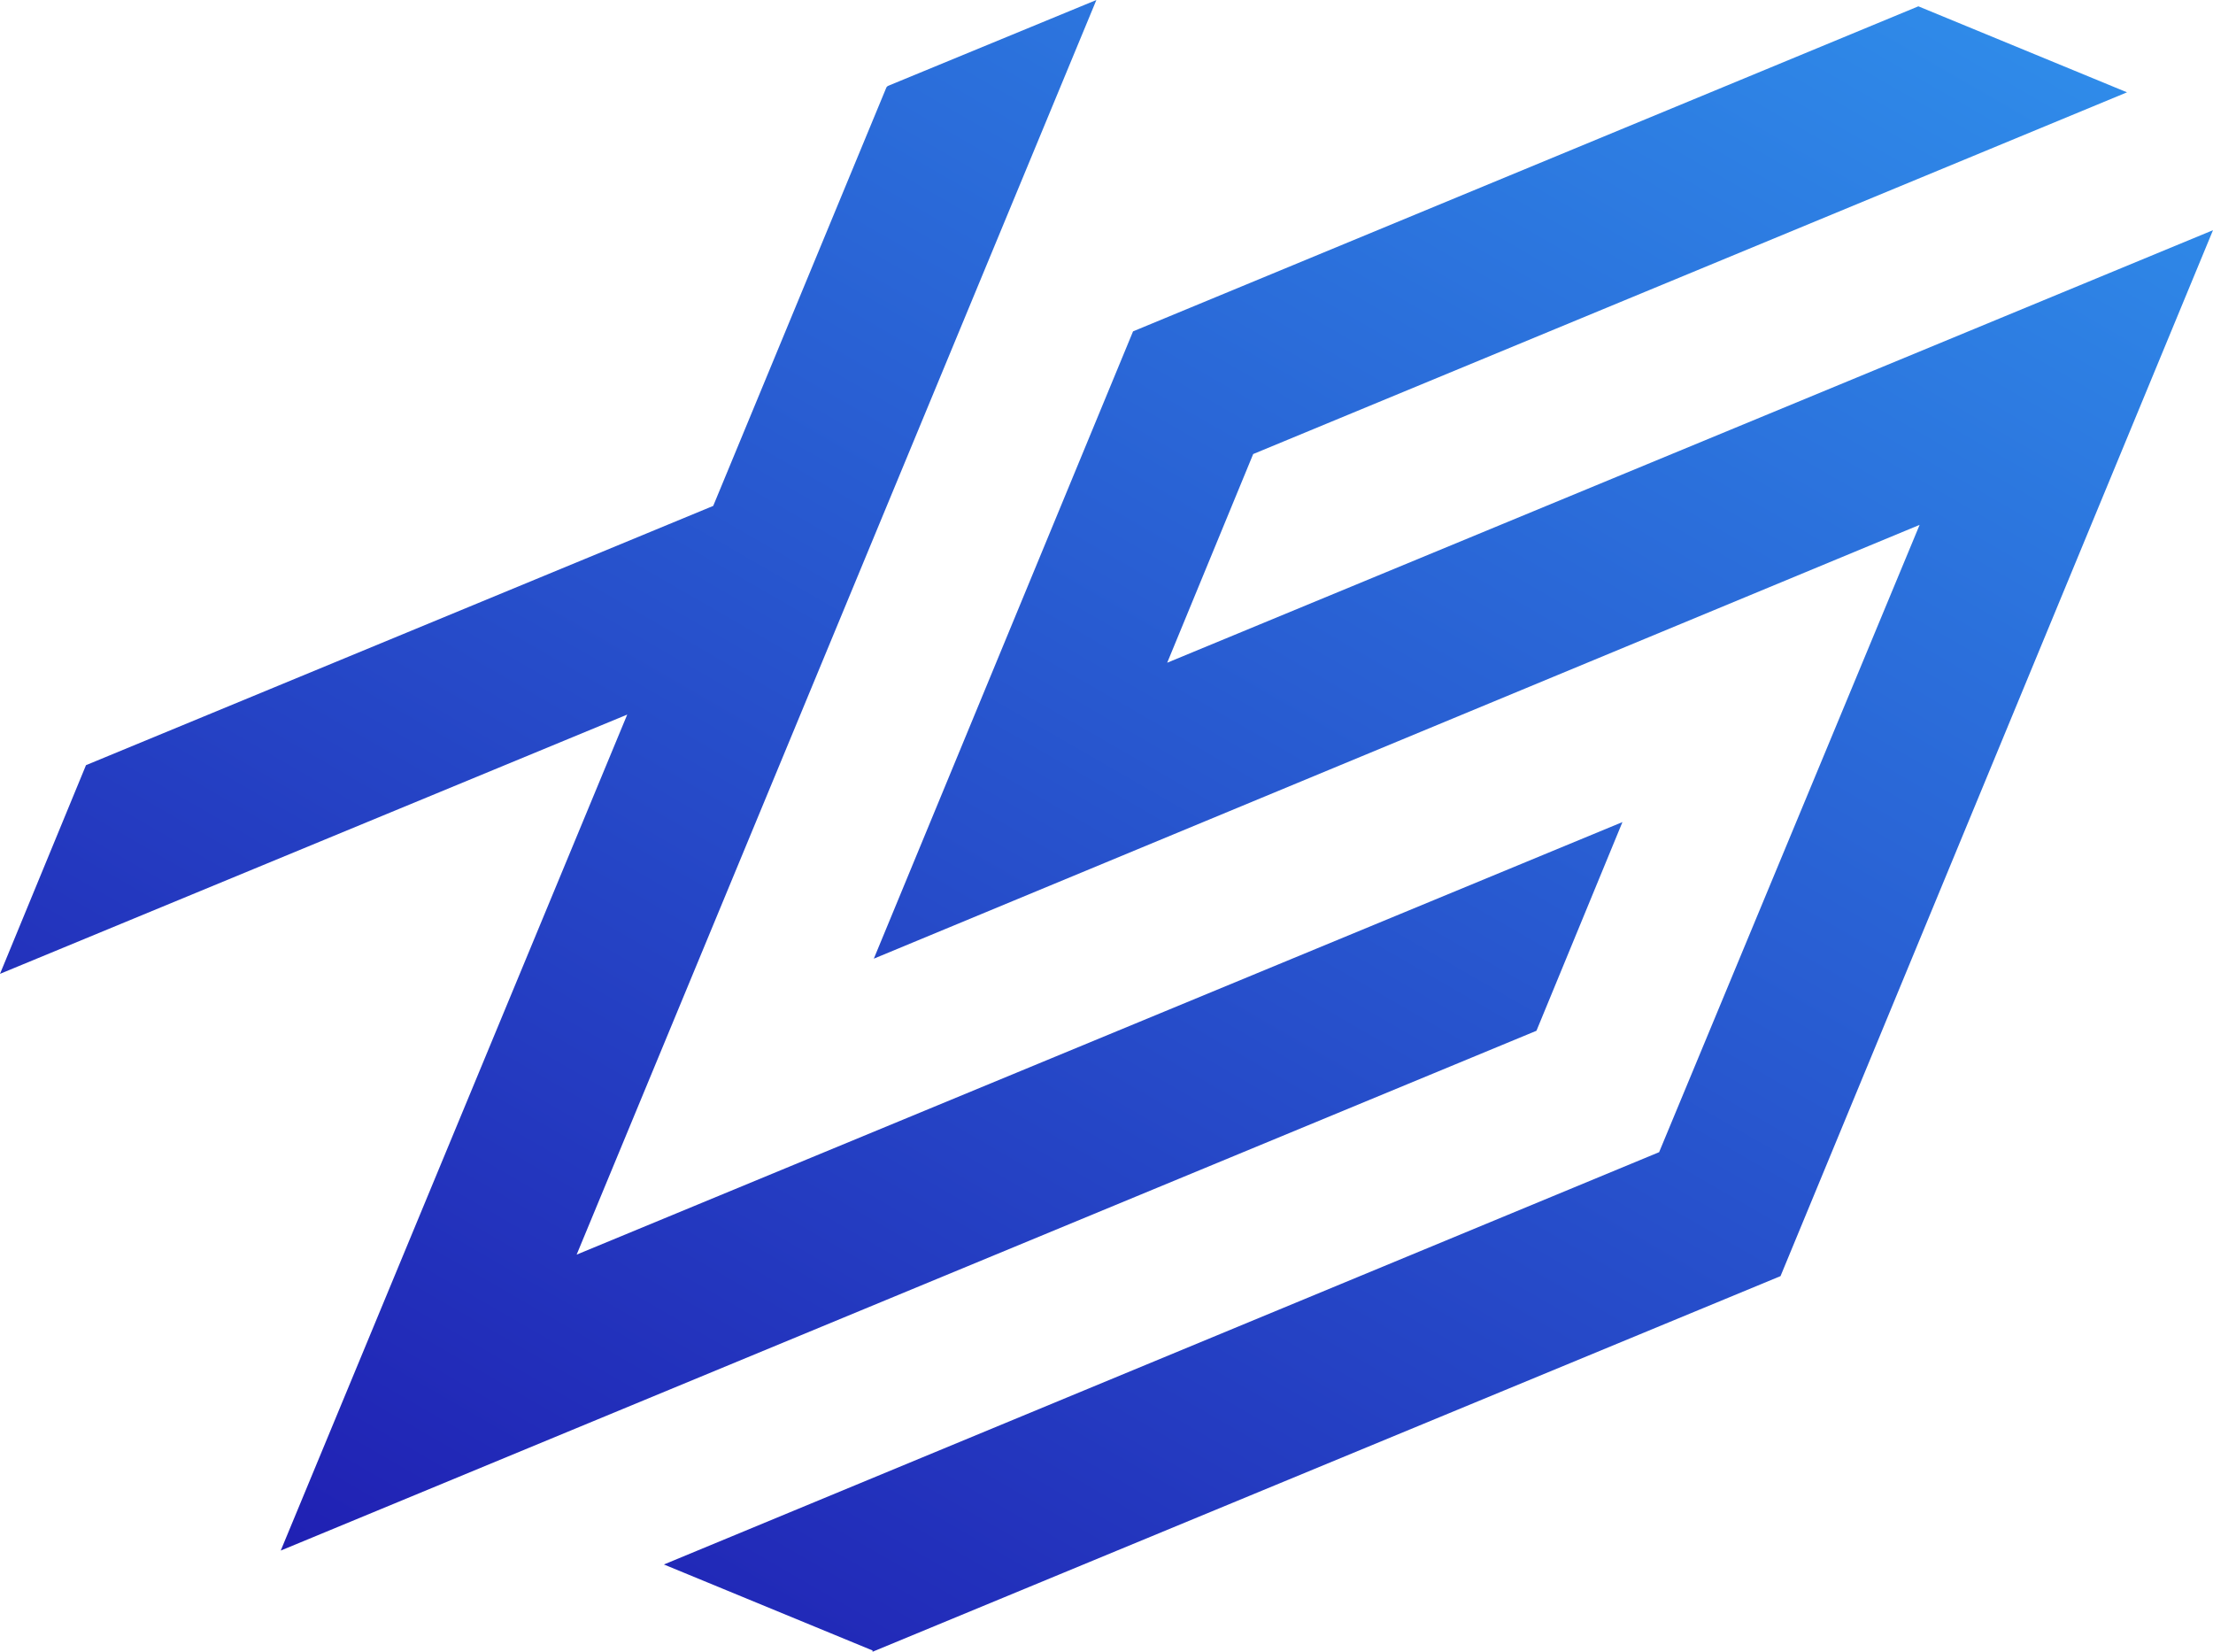 <?xml version="1.0" encoding="UTF-8"?>
<svg id="Layer_2" xmlns="http://www.w3.org/2000/svg" version="1.1" xmlns:xlink="http://www.w3.org/1999/xlink" viewBox="0 0 175 130.6">
  <!-- Generator: Adobe Illustrator 29.8.2, SVG Export Plug-In . SVG Version: 2.1.1 Build 3)  -->
  <defs>
    <style>
      .st0 {
        fill: url(#linear-gradient);
      }
    </style>
    <linearGradient id="linear-gradient" x1="42.77" y1="1082.47" x2="129.17" y2="932.77" gradientTransform="translate(0 -948)" gradientUnits="userSpaceOnUse">
      <stop offset="0" stop-color="#2020b3"/>
      <stop offset="1" stop-color="#2f8be9"/>
    </linearGradient>
  </defs>
  <g id="Layer_1-2">
    <path class="st0" d="M70.2,6.8L86.7,0l-41.1,99.2,82.7-34.2-6.8,16.5L22.2,122.6l27.4-66.1L0,77l6.8-16.5,49.6-20.5,13.7-33.1h0l.1-.1ZM69,130.6l71.8-29.7,34.2-82.7-82.7,34.2,6.8-16.5L168.2,7.3l-16.5-6.8-62.1,25.7-20.5,49.6,82.7-34.3-20.6,49.6-78.7,32.6,16.5,6.8v.1Z"/>
  </g>
</svg>